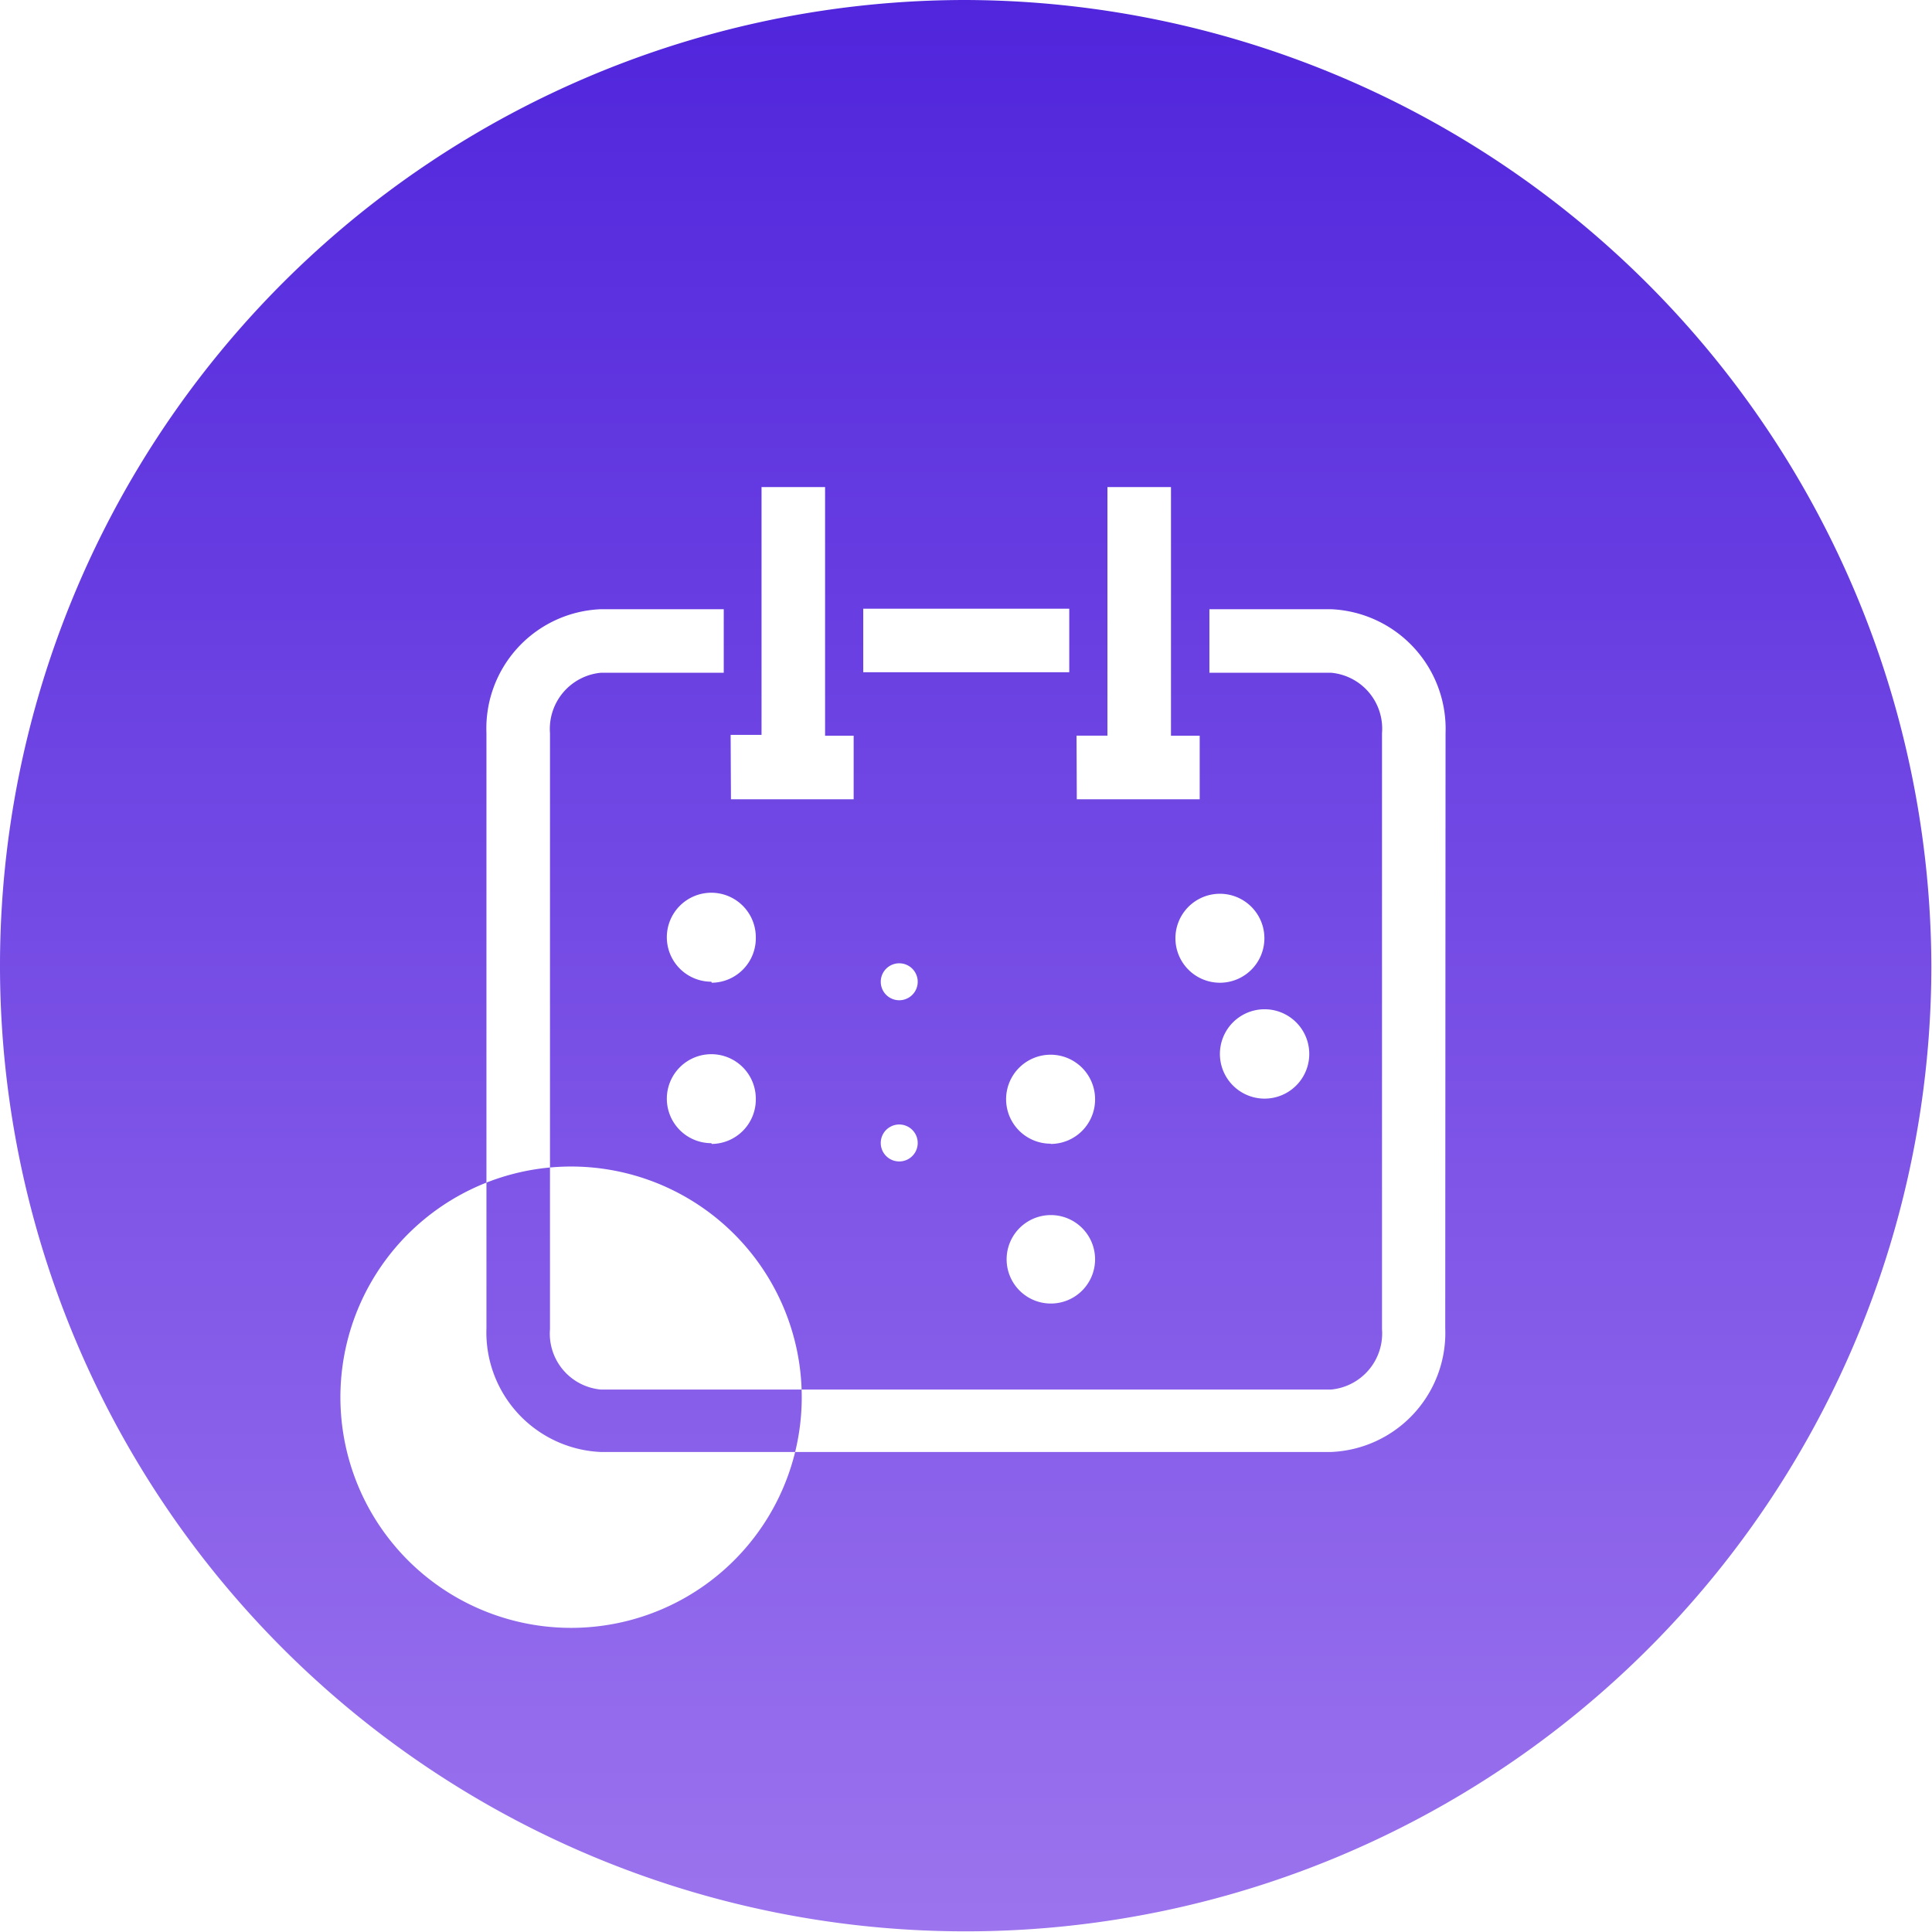 <svg id="Layer_2" data-name="Layer 2" xmlns="http://www.w3.org/2000/svg" xmlns:xlink="http://www.w3.org/1999/xlink" width="30.01" height="30.01" viewBox="0 0 30.01 30.01">
  <defs>
    <linearGradient id="linear-gradient" x1="0.5" x2="0.5" y2="1" gradientUnits="objectBoundingBox">
      <stop offset="0" stop-color="#5025dc"/>
      <stop offset="1" stop-color="#9c74ee"/>
    </linearGradient>
  </defs>
  <g id="_01.calendar" data-name="01.calendar">
    <path id="Path_83587" data-name="Path 83587" d="M15,0a15,15,0,1,0,15,15A15.048,15.048,0,0,0,15,0Zm1.722,11.427h.48V7.566h.987v3.862h.446v.987H16.726Zm2.227,3.838a.691.691,0,1,1,.691-.691A.691.691,0,0,1,18.954,15.265Zm.691,1.8a.694.694,0,1,1,.006,0Zm-3.321.7a.691.691,0,1,1,.691-.691A.691.691,0,0,1,16.324,17.769Zm.691,1.8a.687.687,0,1,1,0-.008Zm-.691-4.3a.687.687,0,1,0,0-.008Zm-2.91-5.81h3.2v.987h-3.2Zm.272,8.292a.287.287,0,1,1,0,.014Zm.691,1.8a.7.7,0,1,0,0,.006Zm-.691-4.3a.287.287,0,1,1,0,.006Zm-2.332-3.832h.48V7.566h.987v3.862h.444v.987H11.354Zm-.3,6.342a.691.691,0,1,1,.691-.691A.691.691,0,0,1,11.056,17.769Zm.691,1.8a3.583,3.583,0,1,1-.006-.008Zm-.691-4.308a.691.691,0,1,1,.691-.691A.691.691,0,0,1,11.056,15.265Zm11.4,5.38a1.852,1.852,0,0,1-1.777,1.925H9.333a1.86,1.86,0,0,1-1.777-1.925V11.388A1.853,1.853,0,0,1,9.333,9.463h1.909v.987H9.333a.876.876,0,0,0-.79.938v9.258a.872.872,0,0,0,.79.938H20.677a.876.876,0,0,0,.79-.938V11.388a.872.872,0,0,0-.79-.938H18.786V9.463h1.891a1.861,1.861,0,0,1,1.777,1.925Z" fill="url(#linear-gradient)"/>
  </g>
</svg>
